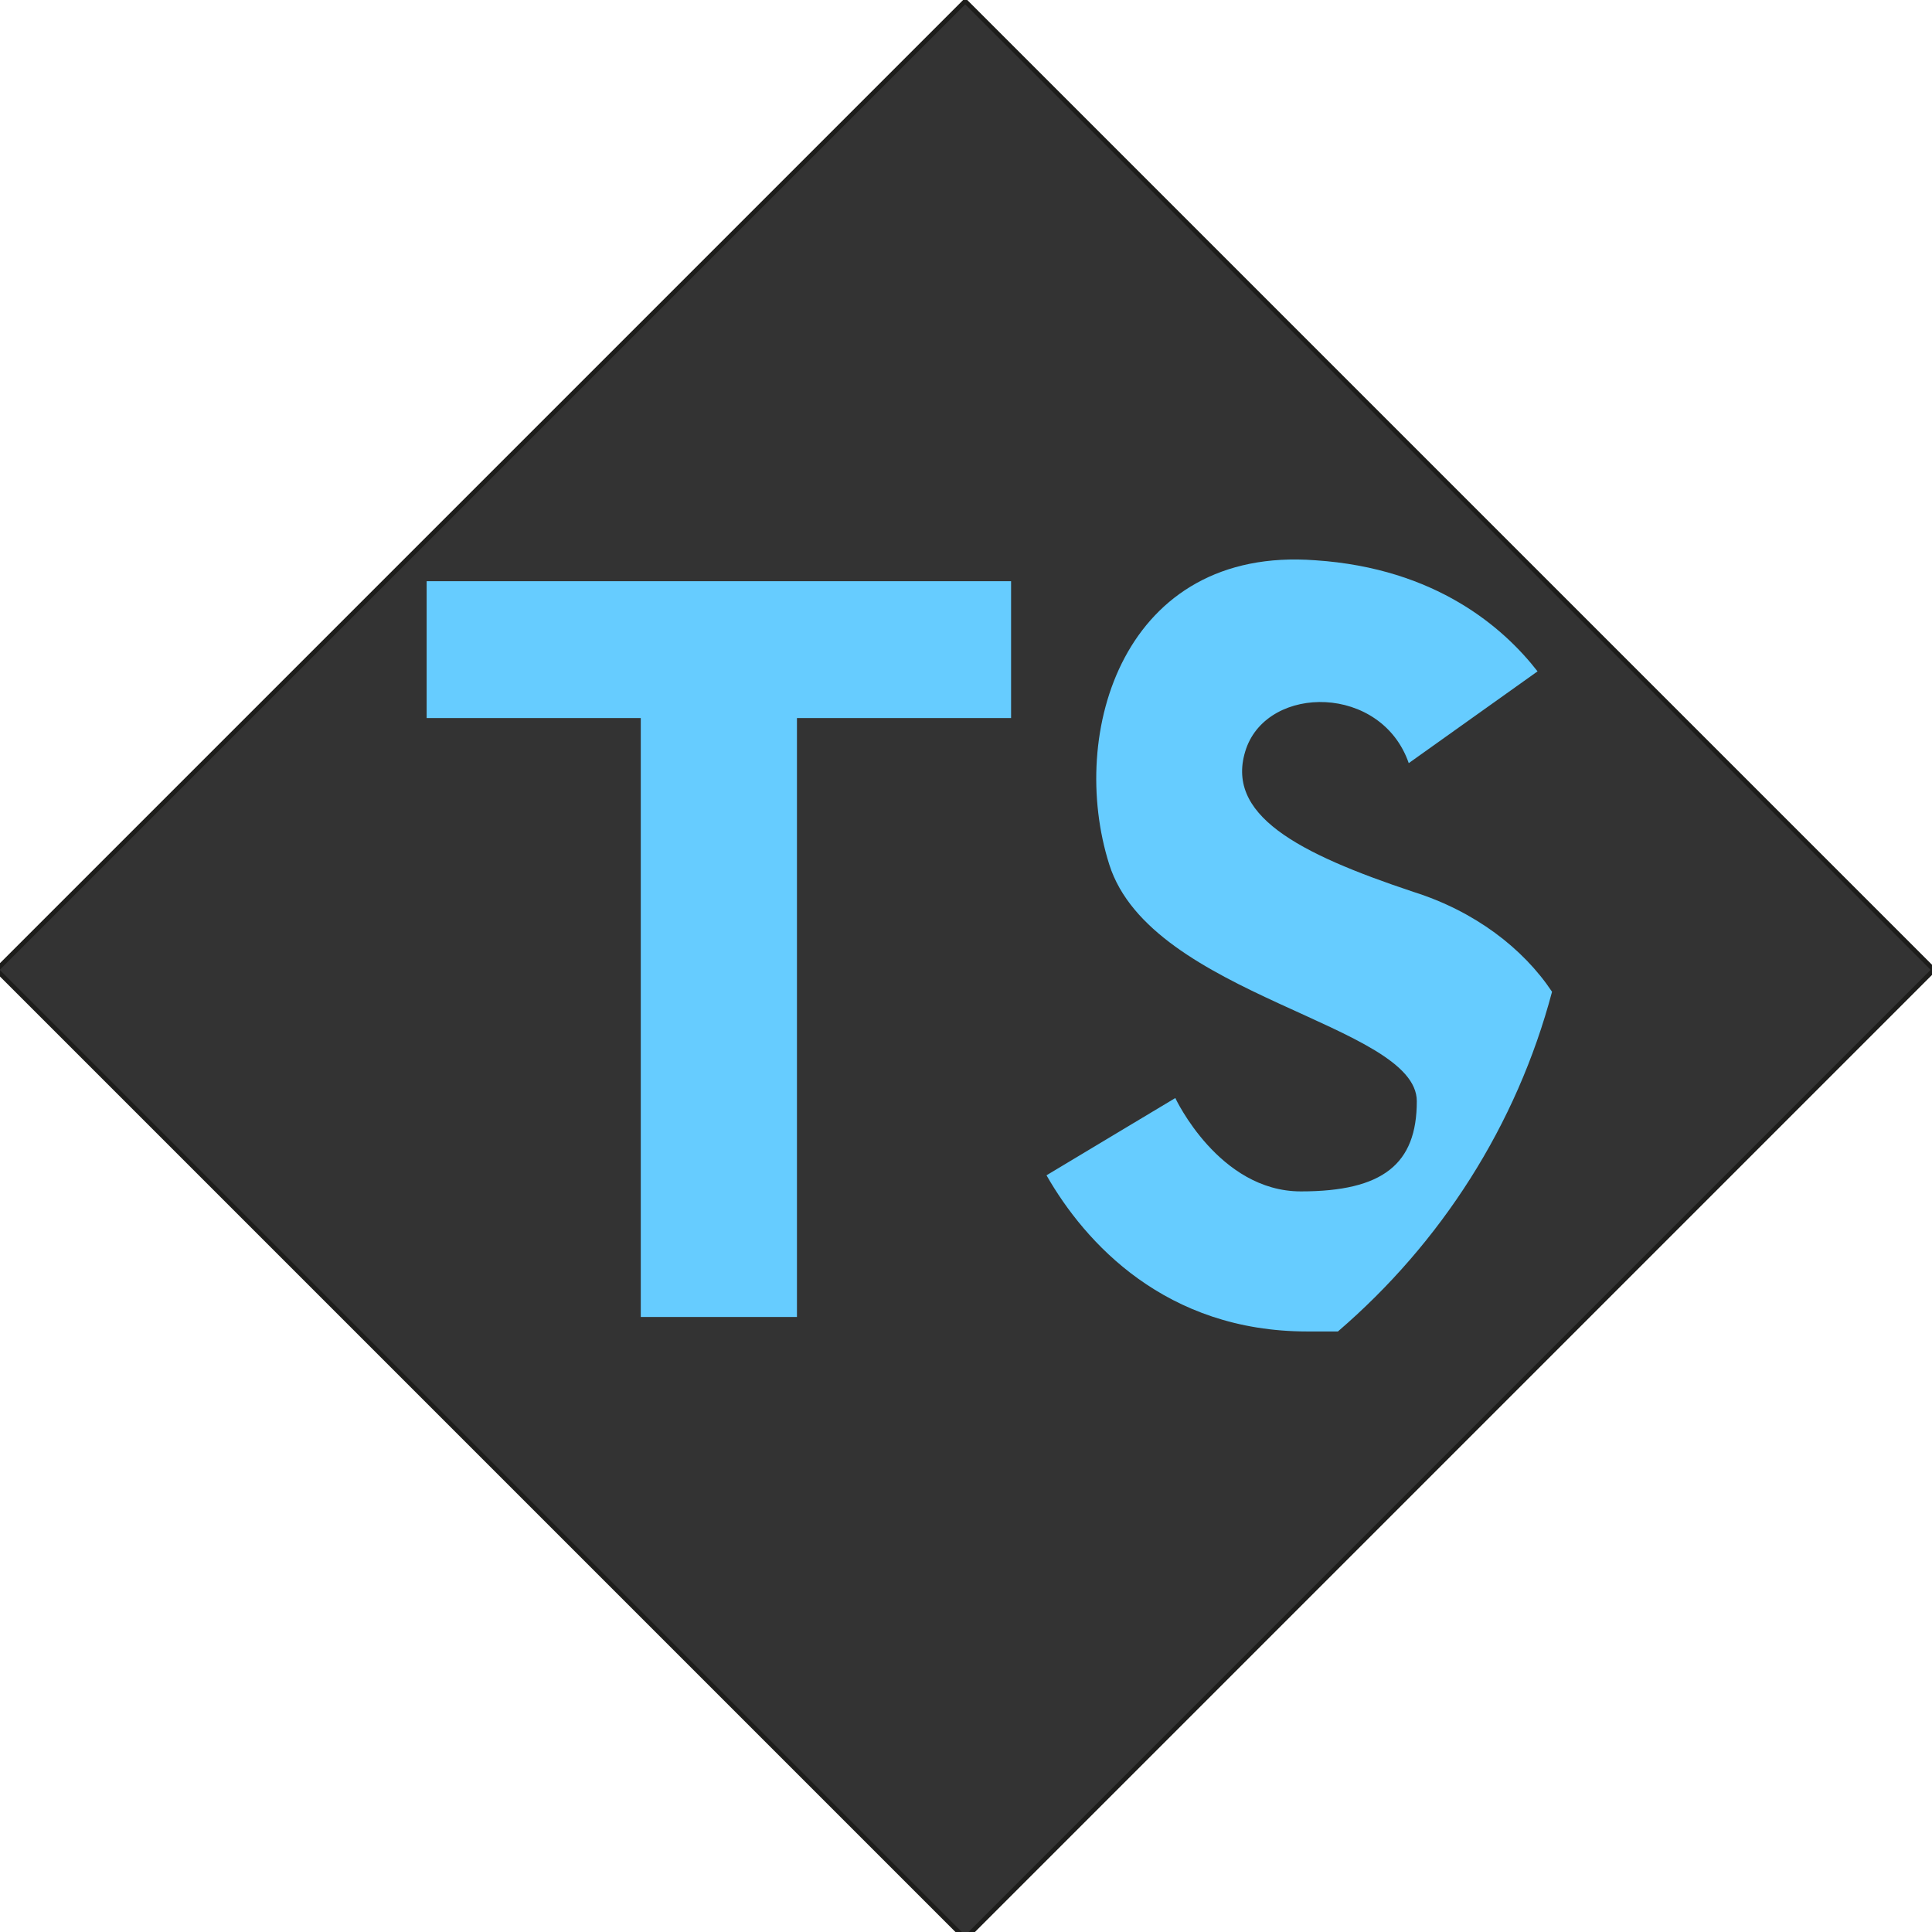 <?xml version="1.0" encoding="utf-8"?>
<!-- Generator: Adobe Illustrator 22.1.0, SVG Export Plug-In . SVG Version: 6.00 Build 0)  -->
<svg version="1.1" id="Слой_1" xmlns="http://www.w3.org/2000/svg" xmlns:xlink="http://www.w3.org/1999/xlink" x="0px" y="0px"
	 viewBox="0 0 120 120" style="enable-background:new 0 0 120 120;" xml:space="preserve">
<style type="text/css">
	.st0{fill:#E94E1B;stroke:#1D1D1B;stroke-width:0.283;stroke-miterlimit:10;}
	.st1{fill:#333333;stroke:#1D1D1B;stroke-width:0.283;stroke-miterlimit:10;}
	.st2{fill:#66CCFF;}
</style>
<path class="st0" d="M60,0"/>
<path class="st0" d="M0,60"/>
<path class="st0" d="M60,0"/>
<path class="st0" d="M120,60"/>
<path class="st0" d="M120,60"/>
<path class="st0" d="M60,120"/>
<path class="st0" d="M60,120"/>
<path class="st0" d="M0,60"/>
<rect x="17.4" y="17.7" transform="matrix(0.707 0.707 -0.707 0.707 60.162 -24.743)" class="st1" width="85.1" height="85.1"/>
<g>
	<path class="st2" d="M96.4,61.6c-2.2,8.3-6.9,15.6-13.3,21.1c-0.6,0-1.3,0-1.9,0c-8.8,0-13.8-5.5-16.2-9.7l8-4.8
		c0,0,2.7,5.8,7.8,5.8c5.1,0,7.2-1.7,7.2-5.6c0-4.8-16.5-6.5-19.1-14.7s0.9-19.8,12.8-18.9c7.5,0.5,11.7,4.2,13.8,6.9l-8,5.7
		c-1.7-4.9-8.7-4.9-10.1-0.9c-1.4,4.1,3.2,6.5,10.4,8.9C91.6,56.6,94.6,58.9,96.4,61.6z"/>
	<polygon class="st2" points="62.8,36.1 26.5,36.1 26.5,44.6 39.8,44.6 39.8,81.8 49.5,81.8 49.5,44.6 62.8,44.6 	"/>
</g>
</svg>
